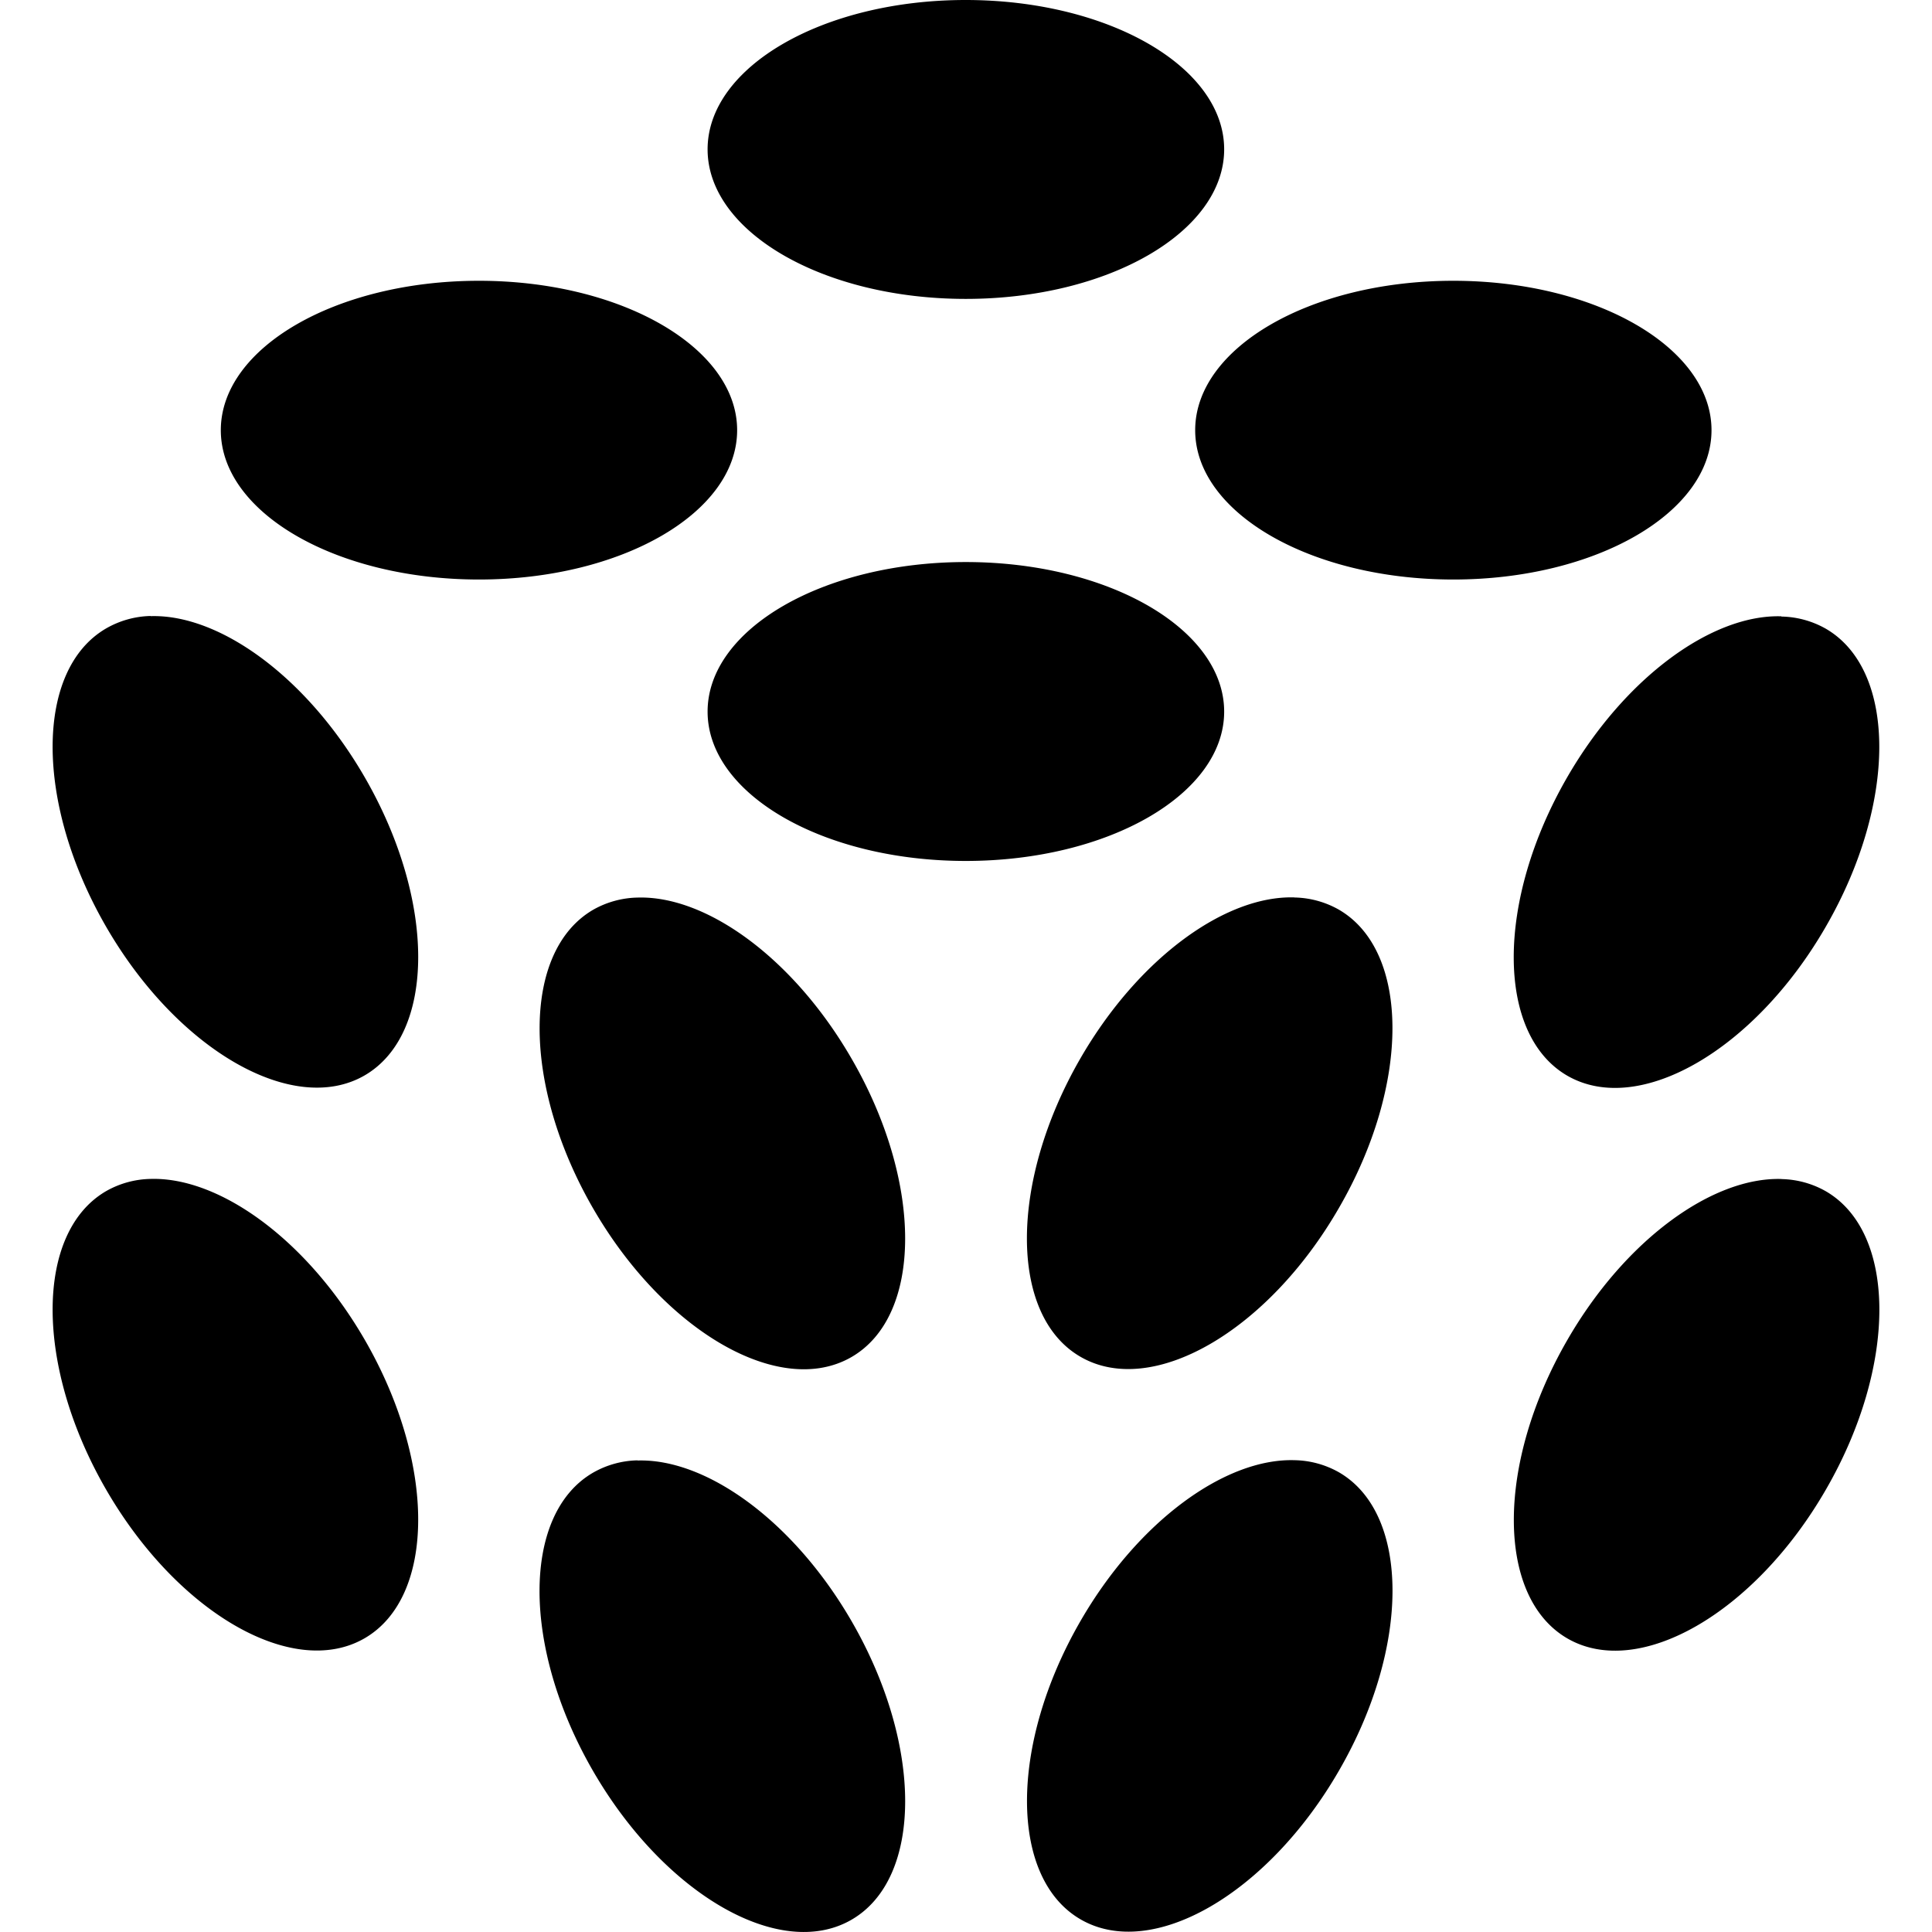 <svg xmlns="http://www.w3.org/2000/svg" viewBox="0 0 24 24"><path d="M11.996 0C10.226 0 8.79.83 8.79 1.855s1.436 1.858 3.207 1.858c1.772 0 3.21-.833 3.21-1.858S13.768 0 11.995 0zM5.95 3.488c-1.772 0-3.207.83-3.207 1.856 0 1.025 1.435 1.855 3.207 1.855s3.207-.83 3.207-1.855S7.72 3.488 5.95 3.488zm12.104 0c-1.772 0-3.207.83-3.207 1.856 0 1.025 1.435 1.855 3.207 1.855 1.77 0 3.207-.83 3.207-1.855s-1.436-1.856-3.207-1.856zm-6.057 3.494c-1.77 0-3.207.833-3.207 1.858s1.436 1.855 3.207 1.855c1.772 0 3.21-.83 3.21-1.855s-1.438-1.858-3.21-1.858zm-10.127.67a1.16 1.16 0 0 0-.549.153c-.888.513-.89 2.17-.004 3.705.886 1.534 2.324 2.361 3.211 1.85.888-.514.89-2.17.002-3.706-.72-1.246-1.803-2.027-2.66-2zm20.258.004c-.857-.026-1.94.754-2.66 2-.886 1.535-.885 3.194.002 3.707.888.512 2.325-.315 3.21-1.85.887-1.533.887-3.191-.001-3.704a1.16 1.16 0 0 0-.551-.15zm-6.049 3.492c-.857-.026-1.938.754-2.658 2-.886 1.535-.886 3.195.002 3.707.887.513 2.326-.315 3.21-1.85.888-1.533.885-3.193-.003-3.706a1.16 1.16 0 0 0-.55-.15zm-8.158.002a1.16 1.16 0 0 0-.55.15c-.889.514-.89 2.174-.005 3.708.886 1.535 2.324 2.362 3.211 1.85.888-.513.89-2.172.002-3.706-.72-1.247-1.801-2.028-2.658-2.002zM1.87 14.645a1.16 1.16 0 0 0-.549.15c-.888.513-.89 2.173-.004 3.707s2.323 2.362 3.211 1.85c.887-.513.89-2.173.004-3.707-.72-1.246-1.805-2.026-2.662-2zm20.26.001c-.857-.026-1.941.754-2.66 2-.887 1.535-.886 3.195.002 3.708.887.512 2.326-.316 3.21-1.85.887-1.534.885-3.194-.003-3.707a1.16 1.16 0 0 0-.55-.15zm-6.049 3.493c-.858-.026-1.941.754-2.66 2-.886 1.535-.884 3.193.004 3.705.888.513 2.324-.315 3.209-1.85.887-1.533.885-3.193-.002-3.705a1.16 1.16 0 0 0-.551-.15zm-8.162.002a1.16 1.16 0 0 0-.55.152c-.888.513-.889 2.171-.003 3.705s2.323 2.363 3.211 1.85.89-2.17.004-3.705c-.72-1.246-1.804-2.027-2.662-2z"/></svg>